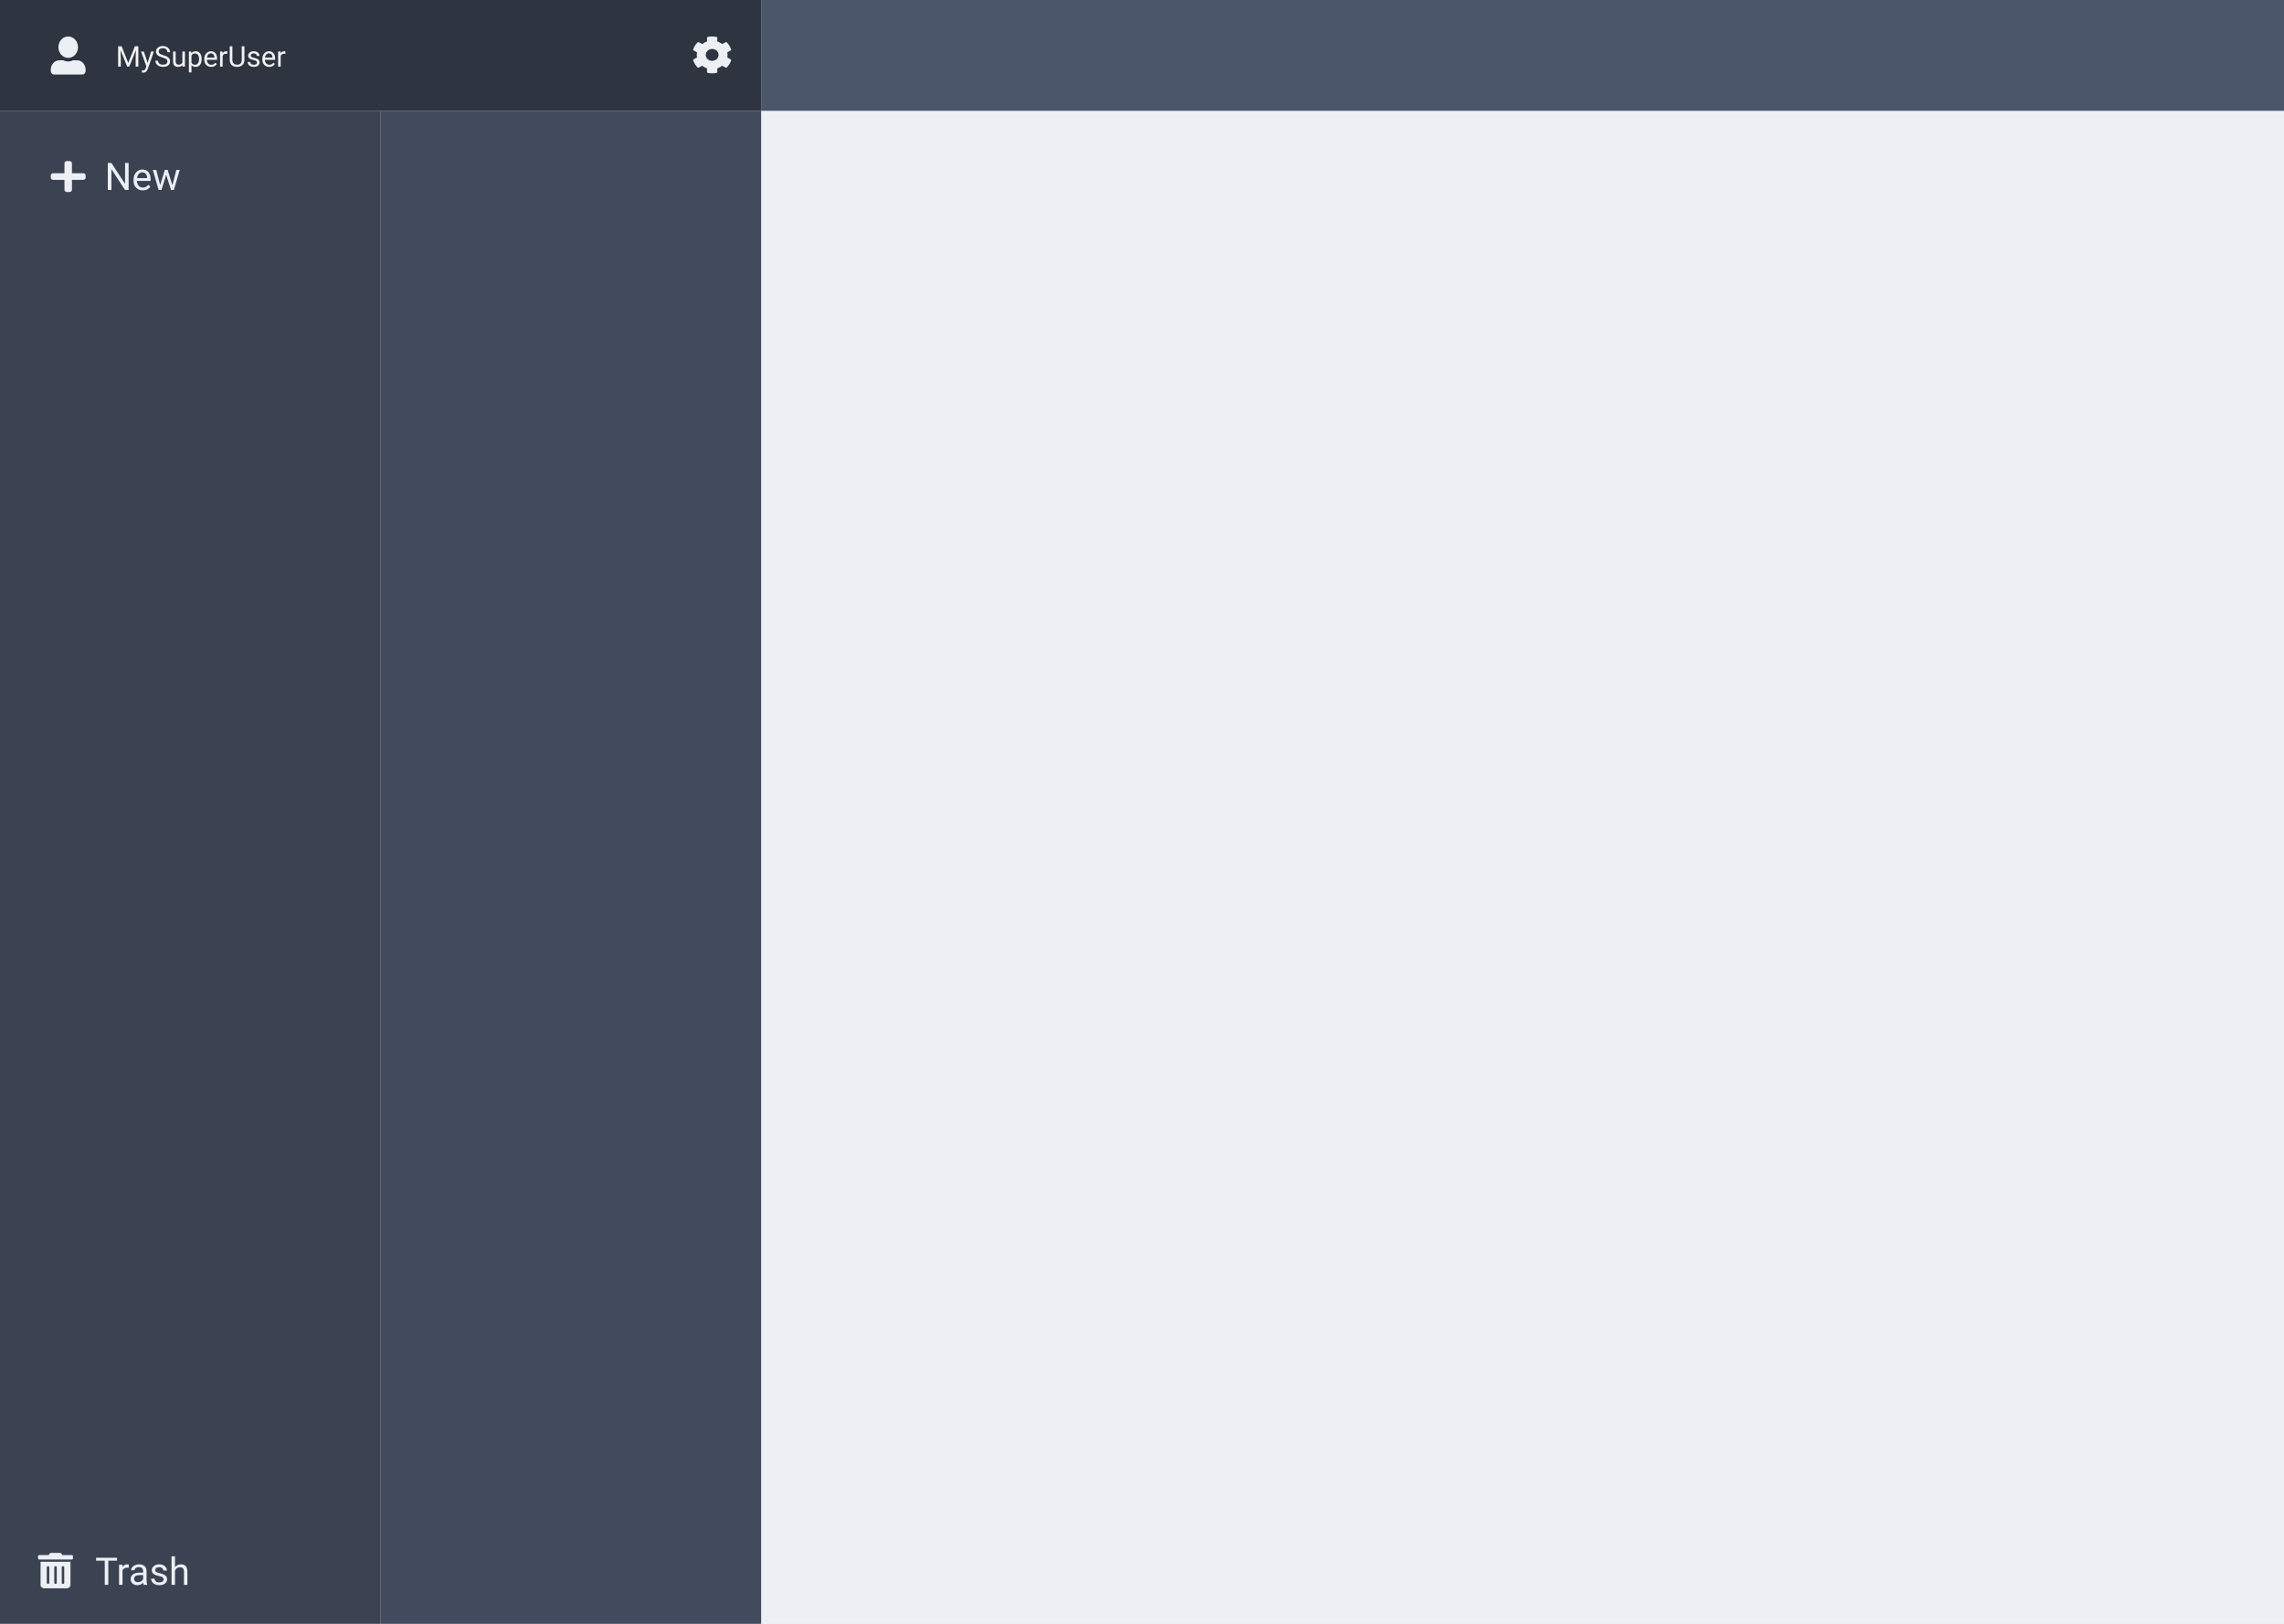 <svg width="1440" height="1024" viewBox="0 0 1440 1024" fill="none" xmlns="http://www.w3.org/2000/svg">
<rect width="1440" height="1024" fill="#E0E0E0"/>
<rect width="240" height="954" transform="translate(240 70)" fill="#434C5E"/>
<rect width="960" height="70" transform="translate(480)" fill="#4C566A"/>
<rect y="70" width="240" height="954" fill="#3B4252"/>
<path d="M81.094 119.822H78.832L70.242 106.674V119.822H67.981V102.76H70.242L78.856 115.967V102.76H81.094V119.822ZM90.012 120.057C88.293 120.057 86.894 119.494 85.816 118.369C84.738 117.236 84.199 115.725 84.199 113.834V113.436C84.199 112.178 84.438 111.057 84.914 110.072C85.398 109.08 86.07 108.307 86.93 107.752C87.797 107.189 88.734 106.908 89.742 106.908C91.391 106.908 92.672 107.451 93.586 108.537C94.5 109.623 94.957 111.178 94.957 113.201V114.104H86.367C86.398 115.354 86.762 116.365 87.457 117.139C88.16 117.904 89.051 118.287 90.129 118.287C90.894 118.287 91.543 118.131 92.074 117.818C92.606 117.506 93.07 117.092 93.469 116.576L94.793 117.607C93.731 119.24 92.137 120.057 90.012 120.057ZM89.742 108.689C88.867 108.689 88.133 109.01 87.539 109.65C86.945 110.283 86.578 111.174 86.438 112.322H92.789V112.158C92.727 111.057 92.43 110.205 91.898 109.604C91.367 108.994 90.648 108.689 89.742 108.689ZM108.703 116.834L111.141 107.143H113.309L109.617 119.822H107.859L104.777 110.213L101.777 119.822H100.02L96.34 107.143H98.496L100.992 116.635L103.945 107.143H105.691L108.703 116.834Z" fill="#ECEFF4"/>
<path d="M52.429 109.235H45.357V102.946C45.357 102.175 44.653 101.549 43.786 101.549H42.214C41.347 101.549 40.643 102.175 40.643 102.946V109.235H33.571C32.704 109.235 32 109.861 32 110.632V112.03C32 112.801 32.704 113.427 33.571 113.427H40.643V119.716C40.643 120.487 41.347 121.113 42.214 121.113H43.786C44.653 121.113 45.357 120.487 45.357 119.716V113.427H52.429C53.296 113.427 54 112.801 54 112.03V110.632C54 109.861 53.296 109.235 52.429 109.235Z" fill="#ECEFF4"/>
<path d="M73.769 984.207H68.285V999.418H66.047V984.207H60.574V982.355H73.769V984.207ZM81.199 988.684C80.871 988.629 80.516 988.602 80.133 988.602C78.711 988.602 77.746 989.207 77.238 990.418V999.418H75.07V986.738H77.18L77.215 988.203C77.926 987.07 78.934 986.504 80.238 986.504C80.66 986.504 80.981 986.559 81.199 986.668V988.684ZM90.562 999.418C90.438 999.168 90.336 998.723 90.258 998.082C89.25 999.129 88.047 999.652 86.648 999.652C85.398 999.652 84.371 999.301 83.566 998.598C82.769 997.887 82.371 996.988 82.371 995.902C82.371 994.582 82.871 993.559 83.871 992.832C84.879 992.098 86.293 991.73 88.113 991.73H90.223V990.734C90.223 989.977 89.996 989.375 89.543 988.93C89.09 988.477 88.422 988.25 87.539 988.25C86.766 988.25 86.117 988.445 85.594 988.836C85.07 989.227 84.809 989.699 84.809 990.254H82.629C82.629 989.621 82.852 989.012 83.297 988.426C83.75 987.832 84.359 987.363 85.125 987.02C85.898 986.676 86.746 986.504 87.668 986.504C89.129 986.504 90.273 986.871 91.102 987.605C91.93 988.332 92.359 989.336 92.391 990.617V996.453C92.391 997.617 92.539 998.543 92.836 999.23V999.418H90.562ZM86.965 997.766C87.644 997.766 88.289 997.59 88.898 997.238C89.508 996.887 89.949 996.43 90.223 995.867V993.266H88.523C85.867 993.266 84.539 994.043 84.539 995.598C84.539 996.277 84.766 996.809 85.219 997.191C85.672 997.574 86.254 997.766 86.965 997.766ZM103.172 996.055C103.172 995.469 102.949 995.016 102.504 994.695C102.066 994.367 101.297 994.086 100.195 993.852C99.102 993.617 98.231 993.336 97.582 993.008C96.941 992.68 96.465 992.289 96.152 991.836C95.848 991.383 95.695 990.844 95.695 990.219C95.695 989.18 96.133 988.301 97.008 987.582C97.891 986.863 99.016 986.504 100.383 986.504C101.82 986.504 102.984 986.875 103.875 987.617C104.773 988.359 105.223 989.309 105.223 990.465H103.043C103.043 989.871 102.789 989.359 102.281 988.93C101.781 988.5 101.148 988.285 100.383 988.285C99.594 988.285 98.977 988.457 98.531 988.801C98.086 989.145 97.863 989.594 97.863 990.148C97.863 990.672 98.07 991.066 98.484 991.332C98.898 991.598 99.644 991.852 100.723 992.094C101.809 992.336 102.688 992.625 103.359 992.961C104.031 993.297 104.527 993.703 104.848 994.18C105.176 994.648 105.34 995.223 105.34 995.902C105.34 997.035 104.887 997.945 103.98 998.633C103.074 999.312 101.898 999.652 100.453 999.652C99.438 999.652 98.539 999.473 97.758 999.113C96.977 998.754 96.363 998.254 95.918 997.613C95.481 996.965 95.262 996.266 95.262 995.516H97.43C97.469 996.242 97.758 996.82 98.297 997.25C98.844 997.672 99.562 997.883 100.453 997.883C101.273 997.883 101.93 997.719 102.422 997.391C102.922 997.055 103.172 996.609 103.172 996.055ZM110.332 988.273C111.293 987.094 112.543 986.504 114.082 986.504C116.762 986.504 118.113 988.016 118.137 991.039V999.418H115.969V991.027C115.961 990.113 115.75 989.438 115.336 989C114.93 988.562 114.293 988.344 113.426 988.344C112.723 988.344 112.105 988.531 111.574 988.906C111.043 989.281 110.629 989.773 110.332 990.383V999.418H108.164V981.418H110.332V988.273Z" fill="#ECEFF4"/>
<path d="M25.571 999.544C25.571 1000.1 25.82 1000.63 26.262 1001.03C26.704 1001.42 27.303 1001.64 27.929 1001.64H42.071C42.697 1001.64 43.296 1001.42 43.738 1001.03C44.18 1000.63 44.429 1000.1 44.429 999.544V984.871H25.571V999.544ZM38.929 988.365C38.929 988.179 39.011 988.002 39.159 987.871C39.306 987.74 39.506 987.666 39.714 987.666C39.923 987.666 40.123 987.74 40.27 987.871C40.417 988.002 40.5 988.179 40.5 988.365V998.147C40.5 998.332 40.417 998.51 40.27 998.641C40.123 998.772 39.923 998.846 39.714 998.846C39.506 998.846 39.306 998.772 39.159 998.641C39.011 998.51 38.929 998.332 38.929 998.147V988.365ZM34.214 988.365C34.214 988.179 34.297 988.002 34.444 987.871C34.592 987.74 34.792 987.666 35 987.666C35.208 987.666 35.408 987.74 35.556 987.871C35.703 988.002 35.786 988.179 35.786 988.365V998.147C35.786 998.332 35.703 998.51 35.556 998.641C35.408 998.772 35.208 998.846 35 998.846C34.792 998.846 34.592 998.772 34.444 998.641C34.297 998.51 34.214 998.332 34.214 998.147V988.365ZM29.5 988.365C29.5 988.179 29.583 988.002 29.73 987.871C29.878 987.74 30.077 987.666 30.286 987.666C30.494 987.666 30.694 987.74 30.841 987.871C30.989 988.002 31.071 988.179 31.071 988.365V998.147C31.071 998.332 30.989 998.51 30.841 998.641C30.694 998.772 30.494 998.846 30.286 998.846C30.077 998.846 29.878 998.772 29.73 998.641C29.583 998.51 29.5 998.332 29.5 998.147V988.365ZM45.214 980.679H39.321L38.86 979.862C38.762 979.687 38.611 979.541 38.425 979.438C38.238 979.335 38.023 979.281 37.804 979.281H32.191C31.972 979.281 31.758 979.335 31.572 979.437C31.386 979.54 31.236 979.687 31.14 979.862L30.679 980.679H24.786C24.577 980.679 24.378 980.752 24.23 980.883C24.083 981.014 24 981.192 24 981.377V982.775C24 982.96 24.083 983.138 24.23 983.269C24.378 983.4 24.577 983.474 24.786 983.474H45.214C45.423 983.474 45.623 983.4 45.77 983.269C45.917 983.138 46 982.96 46 982.775V981.377C46 981.192 45.917 981.014 45.77 980.883C45.623 980.752 45.423 980.679 45.214 980.679V980.679Z" fill="#ECEFF4"/>
<rect width="480" height="70" fill="#2E3440"/>
<path d="M76.665 29.203L80.849 39.645L85.032 29.203H87.221V42H85.533V37.017L85.691 31.638L81.49 42H80.198L76.006 31.664L76.173 37.017V42H74.485V29.203H76.665ZM93.057 39.618L95.272 32.49H97.012L93.189 43.468C92.597 45.05 91.656 45.841 90.367 45.841L90.06 45.815L89.453 45.7V44.382L89.893 44.417C90.443 44.417 90.871 44.306 91.176 44.083C91.486 43.86 91.741 43.453 91.94 42.861L92.301 41.895L88.908 32.49H90.684L93.057 39.618ZM102.496 36.296C101.049 35.88 99.994 35.37 99.332 34.767C98.676 34.157 98.348 33.407 98.348 32.517C98.348 31.509 98.749 30.677 99.552 30.02C100.36 29.358 101.409 29.027 102.698 29.027C103.577 29.027 104.359 29.197 105.045 29.537C105.736 29.877 106.27 30.346 106.645 30.943C107.025 31.541 107.216 32.194 107.216 32.903H105.52C105.52 32.13 105.273 31.523 104.781 31.084C104.289 30.639 103.595 30.416 102.698 30.416C101.866 30.416 101.216 30.601 100.747 30.97C100.284 31.333 100.053 31.84 100.053 32.49C100.053 33.012 100.272 33.454 100.712 33.817C101.157 34.175 101.91 34.503 102.971 34.802C104.037 35.101 104.869 35.432 105.467 35.795C106.07 36.152 106.516 36.571 106.803 37.052C107.096 37.532 107.242 38.098 107.242 38.748C107.242 39.785 106.838 40.617 106.029 41.244C105.221 41.865 104.14 42.176 102.786 42.176C101.907 42.176 101.087 42.009 100.325 41.675C99.564 41.335 98.975 40.872 98.559 40.286C98.148 39.7 97.943 39.035 97.943 38.291H99.64C99.64 39.065 99.924 39.677 100.492 40.128C101.066 40.573 101.831 40.796 102.786 40.796C103.677 40.796 104.359 40.614 104.834 40.251C105.309 39.888 105.546 39.393 105.546 38.766C105.546 38.139 105.326 37.655 104.887 37.315C104.447 36.97 103.65 36.63 102.496 36.296ZM115.029 41.06C114.396 41.804 113.468 42.176 112.243 42.176C111.229 42.176 110.456 41.883 109.923 41.297C109.396 40.705 109.129 39.832 109.123 38.678V32.49H110.749V38.634C110.749 40.075 111.335 40.796 112.507 40.796C113.749 40.796 114.575 40.333 114.985 39.407V32.49H116.611V42H115.064L115.029 41.06ZM127.123 37.351C127.123 38.798 126.792 39.964 126.13 40.849C125.468 41.733 124.571 42.176 123.44 42.176C122.286 42.176 121.378 41.81 120.716 41.077V45.656H119.09V32.49H120.575L120.654 33.545C121.316 32.725 122.236 32.315 123.414 32.315C124.557 32.315 125.459 32.745 126.121 33.606C126.789 34.468 127.123 35.666 127.123 37.201V37.351ZM125.497 37.166C125.497 36.094 125.269 35.247 124.812 34.626C124.354 34.005 123.728 33.694 122.931 33.694C121.946 33.694 121.208 34.131 120.716 35.004V39.548C121.202 40.415 121.946 40.849 122.948 40.849C123.728 40.849 124.346 40.541 124.803 39.926C125.266 39.305 125.497 38.385 125.497 37.166ZM133.144 42.176C131.854 42.176 130.806 41.754 129.997 40.91C129.188 40.06 128.784 38.927 128.784 37.509V37.21C128.784 36.267 128.963 35.426 129.32 34.688C129.684 33.943 130.188 33.363 130.832 32.947C131.482 32.525 132.186 32.315 132.941 32.315C134.178 32.315 135.139 32.722 135.824 33.536C136.51 34.351 136.853 35.517 136.853 37.034V37.711H130.41C130.434 38.648 130.706 39.407 131.228 39.987C131.755 40.562 132.423 40.849 133.231 40.849C133.806 40.849 134.292 40.731 134.69 40.497C135.089 40.263 135.438 39.952 135.736 39.565L136.729 40.339C135.933 41.563 134.737 42.176 133.144 42.176ZM132.941 33.65C132.285 33.65 131.734 33.891 131.289 34.371C130.844 34.846 130.568 35.514 130.463 36.375H135.227V36.252C135.18 35.426 134.957 34.787 134.559 34.336C134.16 33.879 133.621 33.65 132.941 33.65ZM143.339 33.949C143.093 33.908 142.826 33.888 142.539 33.888C141.473 33.888 140.749 34.342 140.368 35.25V42H138.742V32.49H140.324L140.351 33.589C140.884 32.739 141.64 32.315 142.618 32.315C142.935 32.315 143.175 32.355 143.339 32.438V33.949ZM154.105 29.203V37.904C154.1 39.111 153.719 40.099 152.963 40.866C152.213 41.634 151.193 42.065 149.904 42.158L149.456 42.176C148.056 42.176 146.939 41.798 146.107 41.042C145.275 40.286 144.854 39.246 144.842 37.922V29.203H146.512V37.869C146.512 38.795 146.767 39.516 147.276 40.031C147.786 40.541 148.513 40.796 149.456 40.796C150.411 40.796 151.141 40.541 151.645 40.031C152.154 39.522 152.409 38.804 152.409 37.878V29.203H154.105ZM162.051 39.477C162.051 39.038 161.884 38.698 161.55 38.458C161.222 38.212 160.645 38.001 159.818 37.825C158.998 37.649 158.345 37.438 157.858 37.192C157.378 36.946 157.021 36.653 156.786 36.313C156.558 35.974 156.443 35.569 156.443 35.101C156.443 34.321 156.771 33.662 157.428 33.123C158.09 32.584 158.934 32.315 159.959 32.315C161.037 32.315 161.91 32.593 162.578 33.149C163.252 33.706 163.589 34.418 163.589 35.285H161.954C161.954 34.84 161.764 34.456 161.383 34.134C161.008 33.812 160.533 33.65 159.959 33.65C159.367 33.65 158.904 33.779 158.57 34.037C158.236 34.295 158.069 34.632 158.069 35.048C158.069 35.44 158.225 35.736 158.535 35.935C158.846 36.135 159.405 36.325 160.214 36.507C161.028 36.688 161.688 36.905 162.191 37.157C162.695 37.409 163.067 37.714 163.308 38.071C163.554 38.423 163.677 38.853 163.677 39.363C163.677 40.213 163.337 40.895 162.657 41.411C161.978 41.921 161.096 42.176 160.012 42.176C159.25 42.176 158.576 42.041 157.99 41.772C157.404 41.502 156.944 41.127 156.61 40.647C156.282 40.16 156.118 39.636 156.118 39.073H157.744C157.773 39.618 157.99 40.052 158.395 40.374C158.805 40.69 159.344 40.849 160.012 40.849C160.627 40.849 161.119 40.726 161.488 40.48C161.863 40.227 162.051 39.894 162.051 39.477ZM169.741 42.176C168.452 42.176 167.403 41.754 166.595 40.91C165.786 40.06 165.382 38.927 165.382 37.509V37.21C165.382 36.267 165.561 35.426 165.918 34.688C166.281 33.943 166.785 33.363 167.43 32.947C168.08 32.525 168.783 32.315 169.539 32.315C170.775 32.315 171.736 32.722 172.422 33.536C173.107 34.351 173.45 35.517 173.45 37.034V37.711H167.008C167.031 38.648 167.304 39.407 167.825 39.987C168.353 40.562 169.021 40.849 169.829 40.849C170.403 40.849 170.89 40.731 171.288 40.497C171.687 40.263 172.035 39.952 172.334 39.565L173.327 40.339C172.53 41.563 171.335 42.176 169.741 42.176ZM169.539 33.65C168.883 33.65 168.332 33.891 167.887 34.371C167.441 34.846 167.166 35.514 167.061 36.375H171.824V36.252C171.777 35.426 171.555 34.787 171.156 34.336C170.758 33.879 170.219 33.65 169.539 33.65ZM179.937 33.949C179.69 33.908 179.424 33.888 179.137 33.888C178.07 33.888 177.347 34.342 176.966 35.25V42H175.34V32.49H176.922L176.948 33.589C177.481 32.739 178.237 32.315 179.216 32.315C179.532 32.315 179.772 32.355 179.937 32.438V33.949Z" fill="#F2F2F2"/>
<path d="M43 36.5C46.416 36.5 49.188 33.477 49.188 29.75C49.188 26.023 46.416 23 43 23C39.584 23 36.812 26.023 36.812 29.75C36.812 33.477 39.584 36.5 43 36.5ZM48.5 38H46.132C45.178 38.478 44.117 38.75 43 38.75C41.883 38.75 40.826 38.478 39.868 38H37.5C34.462 38 32 40.686 32 44V44.75C32 45.992 32.924 47 34.062 47H51.938C53.076 47 54 45.992 54 44.75V44C54 40.686 51.538 38 48.5 38Z" fill="#ECEFF4"/>
<path d="M460.693 37.419L458.54 36.266C458.758 35.178 458.758 34.062 458.54 32.975L460.693 31.822C460.941 31.691 461.052 31.419 460.971 31.166C460.41 29.497 459.455 27.988 458.207 26.731C458.015 26.539 457.701 26.492 457.459 26.623L455.305 27.777C454.401 27.055 453.359 26.497 452.232 26.131V23.83C452.232 23.567 452.035 23.337 451.757 23.281C449.902 22.897 448.002 22.916 446.237 23.281C445.959 23.337 445.762 23.567 445.762 23.83V26.136C444.64 26.506 443.599 27.064 442.689 27.781L440.541 26.628C440.293 26.497 439.985 26.539 439.793 26.736C438.544 27.988 437.589 29.497 437.028 31.17C436.942 31.424 437.058 31.695 437.306 31.827L439.459 32.98C439.242 34.067 439.242 35.183 439.459 36.27L437.306 37.423C437.058 37.555 436.947 37.827 437.028 38.08C437.589 39.748 438.544 41.258 439.793 42.514C439.985 42.706 440.298 42.753 440.541 42.622L442.694 41.469C443.599 42.191 444.64 42.748 445.767 43.114V45.42C445.767 45.683 445.965 45.913 446.243 45.969C448.098 46.353 449.998 46.334 451.762 45.969C452.04 45.913 452.237 45.683 452.237 45.42V43.114C453.359 42.744 454.401 42.186 455.31 41.469L457.464 42.622C457.711 42.753 458.02 42.711 458.212 42.514C459.46 41.263 460.415 39.753 460.977 38.08C461.052 37.822 460.941 37.55 460.693 37.419V37.419ZM448.997 38.37C446.768 38.37 444.954 36.688 444.954 34.62C444.954 32.553 446.768 30.87 448.997 30.87C451.226 30.87 453.041 32.553 453.041 34.62C453.041 36.688 451.226 38.37 448.997 38.37Z" fill="#ECEFF4"/>
<rect x="480" y="70" width="960" height="954" fill="#ECEFF4"/>
</svg>
